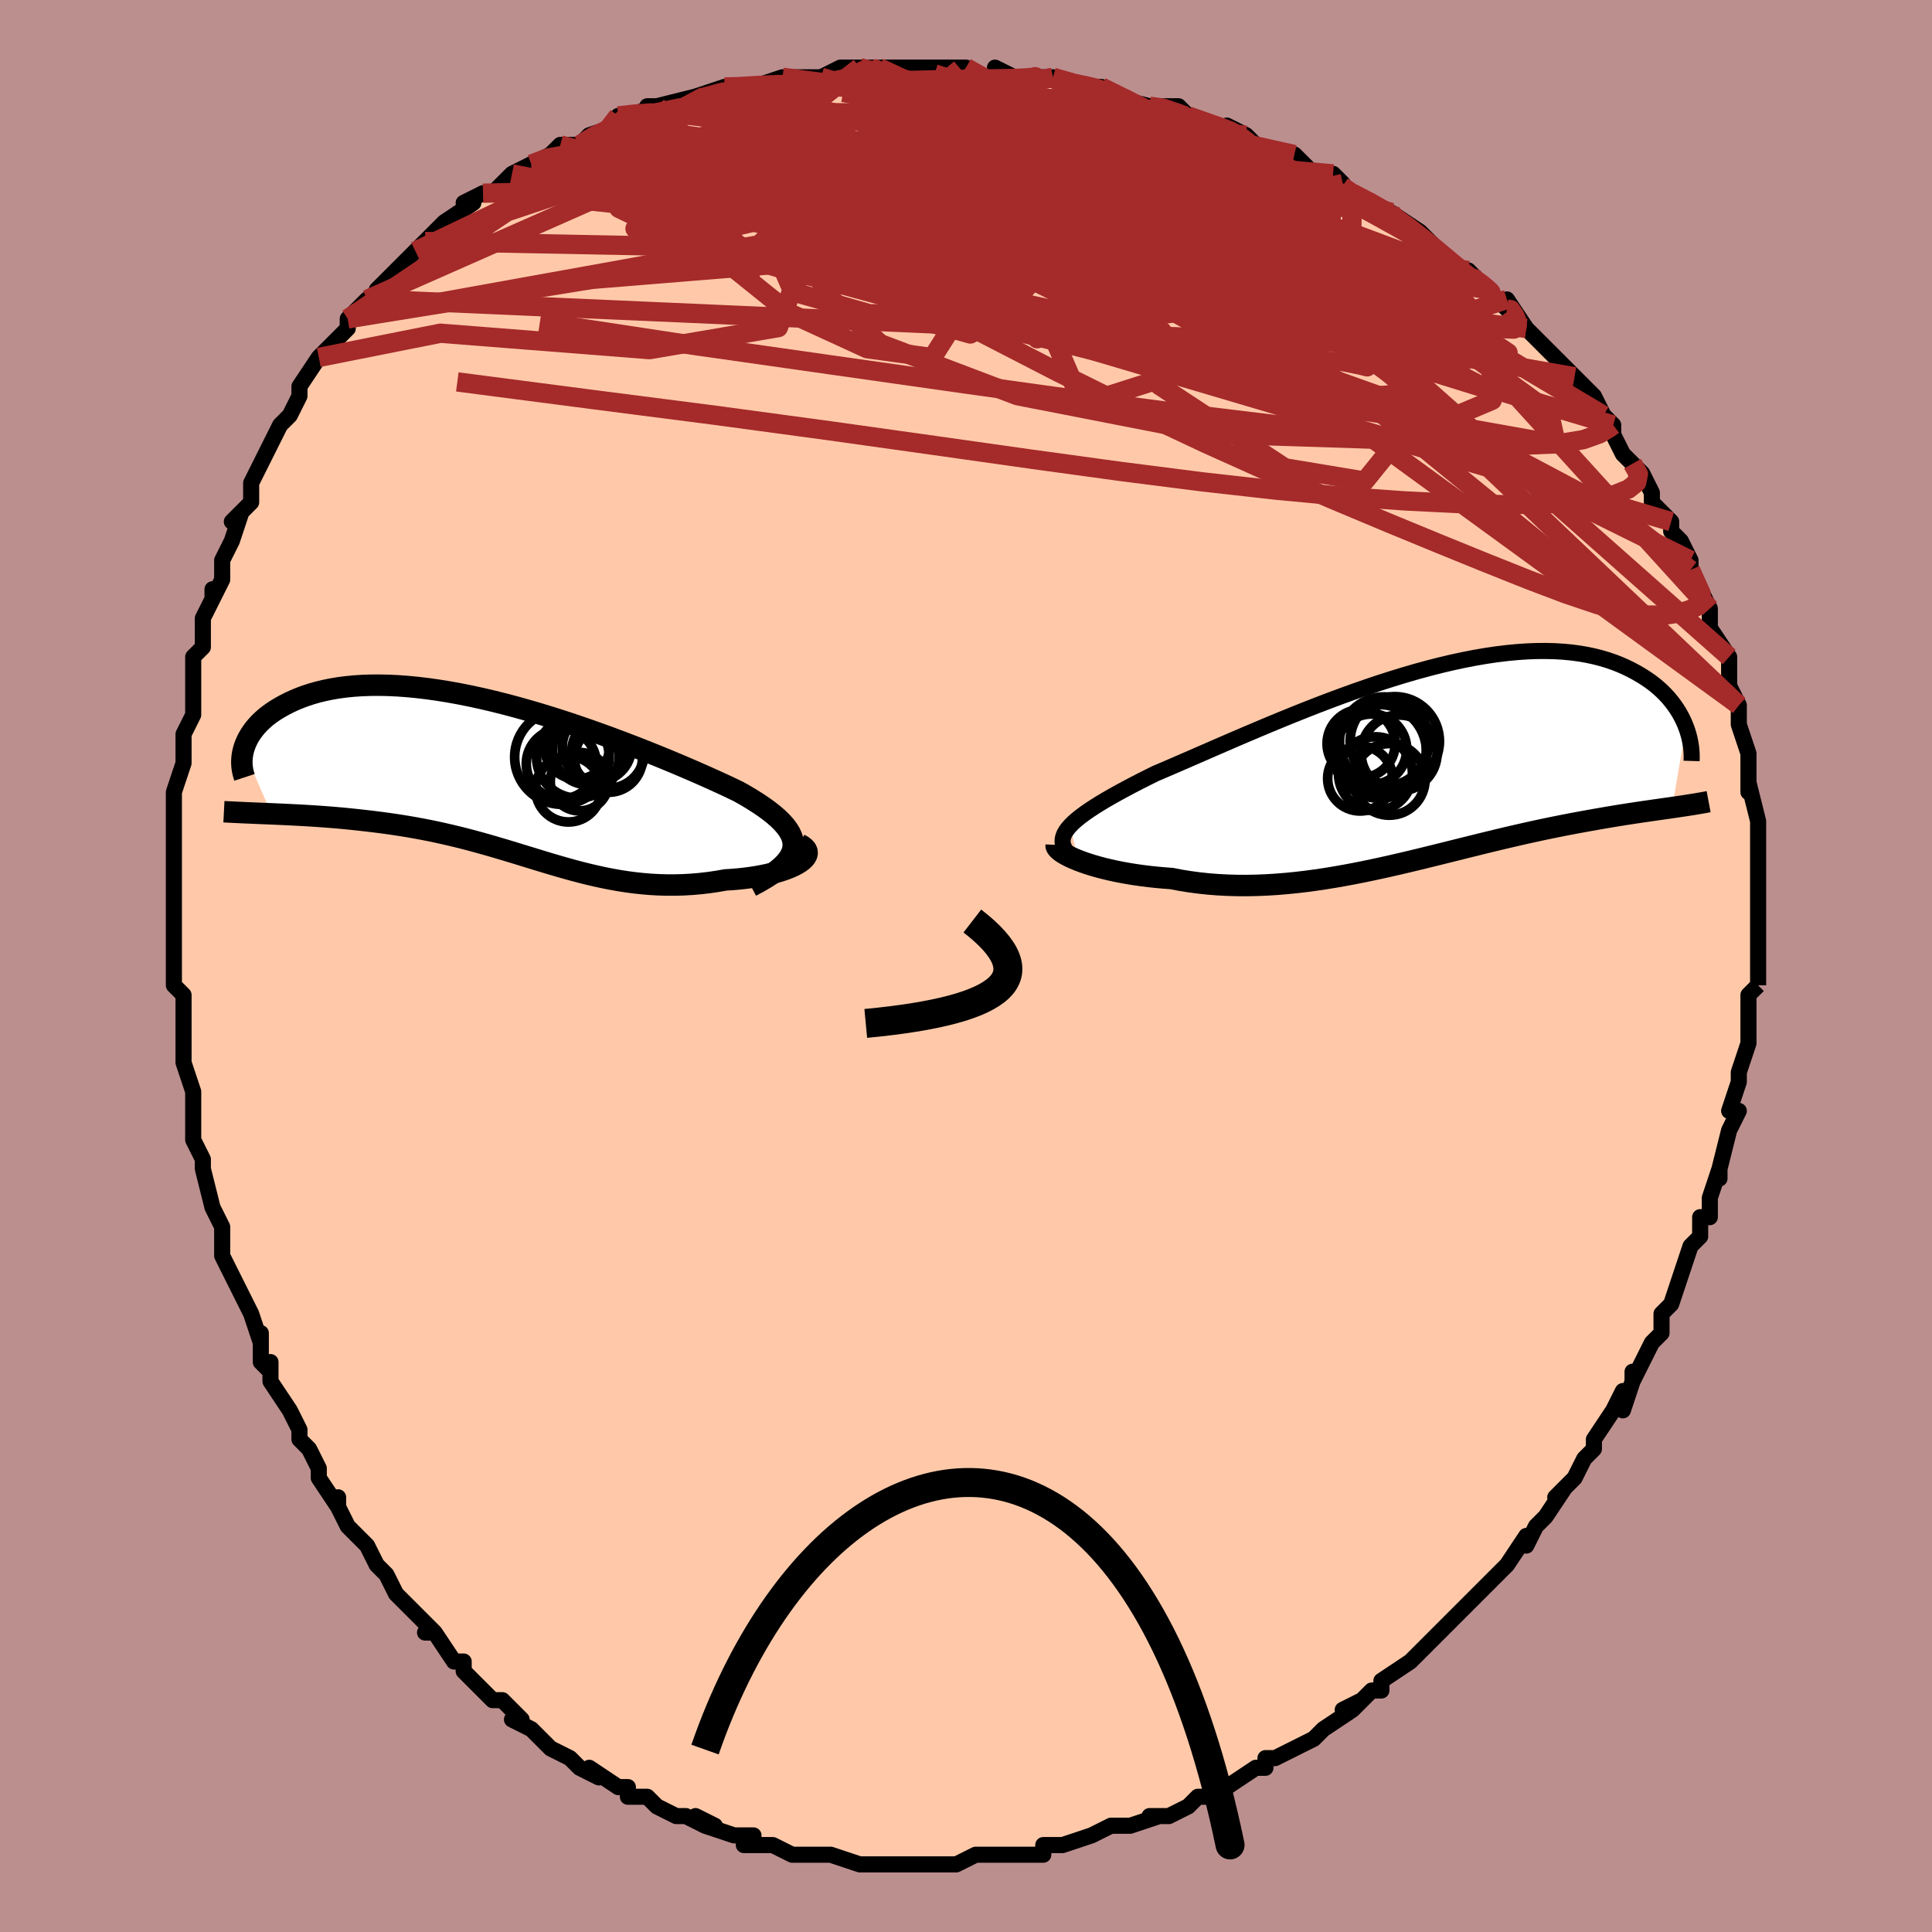 <svg viewBox="-100 -100 200 200" xmlns="http://www.w3.org/2000/svg" width="400" height="400" id="face-svg"><defs><clipPath id="leftEyeClipPath"><polyline points="30.334,7.348,30.354,6.97,30.307,6.592,30.197,6.213,30.025,5.834,29.793,5.454,29.505,5.072,29.162,4.689,28.767,4.303,28.321,3.915,27.827,3.526,27.287,3.134,26.703,2.74,26.078,2.344,25.413,1.946,24.711,1.547,23.942,1.177,23.122,0.792,22.253,0.394,21.338,-0.018,20.381,-0.441,19.384,-0.873,18.349,-1.313,17.281,-1.759,16.181,-2.209,15.055,-2.661,13.903,-3.113,12.731,-3.562,11.541,-4.008,10.336,-4.447,9.12,-4.878,7.895,-5.299,6.665,-5.708,5.432,-6.103,4.201,-6.482,2.972,-6.844,1.75,-7.188,0.537,-7.511,-0.664,-7.813,-1.852,-8.092,-3.024,-8.347,-4.177,-8.578,-5.309,-8.784,-6.42,-8.963,-7.505,-9.117,-8.566,-9.243,-9.598,-9.343,-10.603,-9.416,-11.577,-9.462,-12.52,-9.481,-13.431,-9.475,-14.31,-9.443,-15.156,-9.386,-15.968,-9.306,-16.747,-9.202,-17.491,-9.076,-18.202,-8.93,-18.879,-8.765,-19.523,-8.582,-20.134,-8.383,-20.712,-8.169,-21.26,-7.942,-21.776,-7.705,-22.264,-7.459,-22.723,-7.206,-23.155,-6.948,-23.561,-6.683,-23.941,-6.41,-24.293,-6.13,-24.62,-5.842,-24.922,-5.549,-25.198,-5.25,-25.449,-4.948,-25.676,-4.642,-25.88,-4.335,-26.06,-4.026,-26.218,-3.716,-26.353,-3.407,-26.467,-3.099,-26.56,-2.793,-23.652,3.84,-23.097,3.864,-22.533,3.889,-21.958,3.916,-21.373,3.945,-20.779,3.976,-20.176,4.01,-19.565,4.047,-18.945,4.087,-18.318,4.131,-17.684,4.179,-17.043,4.231,-16.396,4.288,-15.743,4.351,-15.086,4.419,-14.42,4.491,-13.744,4.568,-13.058,4.65,-12.365,4.737,-11.664,4.832,-10.957,4.933,-10.244,5.042,-9.525,5.159,-8.803,5.285,-8.077,5.419,-7.348,5.561,-6.616,5.713,-5.882,5.874,-5.146,6.043,-4.408,6.22,-3.67,6.406,-2.93,6.599,-2.19,6.8,-1.448,7.007,-0.706,7.221,0.038,7.439,0.782,7.662,1.528,7.888,2.275,8.117,3.024,8.347,3.775,8.577,4.528,8.807,5.285,9.034,6.044,9.257,6.808,9.475,7.575,9.687,8.348,9.891,9.125,10.086,9.909,10.27,10.698,10.442,11.493,10.6,12.296,10.743,13.106,10.87,13.922,10.978,14.747,11.067,15.579,11.136,16.418,11.183,17.265,11.207,18.119,11.207,18.979,11.183,19.844,11.134,20.714,11.059,21.588,10.958,22.464,10.831,23.34,10.678,23.986,10.638,24.621,10.585,25.243,10.52,25.851,10.442,26.443,10.353,27.018,10.251,27.572,10.138,28.105,10.014,28.613,9.879,29.094,9.734,29.546,9.579,29.966,9.416,30.351,9.245,30.698,9.067,31.003,8.882"></polyline></clipPath><clipPath id="rightEyeClipPath"><polyline points="-36.746,6.438,-36.44,6.134,-36.089,5.824,-35.693,5.506,-35.254,5.18,-34.773,4.846,-34.251,4.504,-33.689,4.153,-33.089,3.794,-32.452,3.427,-31.779,3.052,-31.072,2.668,-30.333,2.277,-29.561,1.878,-28.759,1.473,-27.929,1.061,-27.063,0.692,-26.151,0.299,-25.194,-0.115,-24.196,-0.549,-23.158,-1.001,-22.083,-1.469,-20.973,-1.951,-19.832,-2.445,-18.661,-2.947,-17.465,-3.455,-16.246,-3.967,-15.007,-4.481,-13.751,-4.993,-12.482,-5.5,-11.202,-6.002,-9.914,-6.494,-8.622,-6.974,-7.329,-7.44,-6.037,-7.891,-4.749,-8.323,-3.468,-8.734,-2.197,-9.124,-0.938,-9.49,0.307,-9.83,1.534,-10.144,2.742,-10.429,3.928,-10.685,5.092,-10.912,6.23,-11.107,7.342,-11.272,8.425,-11.405,9.479,-11.506,10.502,-11.576,11.494,-11.614,12.452,-11.621,13.378,-11.598,14.269,-11.545,15.127,-11.463,15.95,-11.353,16.738,-11.216,17.493,-11.055,18.213,-10.87,18.899,-10.663,19.553,-10.436,20.175,-10.191,20.765,-9.929,21.325,-9.654,21.855,-9.368,22.359,-9.072,22.836,-8.77,23.287,-8.459,23.712,-8.137,24.112,-7.804,24.486,-7.463,24.836,-7.113,25.162,-6.757,25.463,-6.394,25.742,-6.027,25.999,-5.657,26.233,-5.284,26.446,-4.909,26.639,-4.533,26.811,-4.158,26.964,-3.783,25.543,4.588,25.102,4.652,24.648,4.716,24.181,4.783,23.703,4.851,23.212,4.921,22.708,4.994,22.193,5.07,21.664,5.149,21.124,5.231,20.571,5.317,20.006,5.407,19.428,5.502,18.838,5.601,18.237,5.704,17.621,5.812,16.99,5.924,16.344,6.041,15.683,6.162,15.006,6.29,14.314,6.423,13.606,6.564,12.884,6.711,12.146,6.865,11.394,7.027,10.626,7.196,9.844,7.372,9.047,7.555,8.236,7.745,7.411,7.941,6.573,8.144,5.721,8.353,4.856,8.567,3.978,8.785,3.088,9.007,2.185,9.232,1.272,9.459,0.347,9.687,-0.588,9.916,-1.534,10.144,-2.489,10.369,-3.453,10.592,-4.425,10.81,-5.405,11.022,-6.392,11.227,-7.385,11.424,-8.384,11.612,-9.388,11.788,-10.396,11.952,-11.407,12.102,-12.421,12.237,-13.437,12.356,-14.452,12.456,-15.468,12.538,-16.482,12.6,-17.494,12.641,-18.502,12.66,-19.505,12.655,-20.502,12.627,-21.492,12.574,-22.474,12.497,-23.445,12.394,-24.405,12.267,-25.352,12.114,-26.284,11.936,-27.069,11.878,-27.839,11.808,-28.595,11.727,-29.335,11.635,-30.057,11.533,-30.761,11.419,-31.444,11.297,-32.105,11.165,-32.743,11.024,-33.355,10.875,-33.941,10.72,-34.499,10.558,-35.026,10.391,-35.521,10.22,-35.981,10.045"></polyline></clipPath><filter id="fuzzy"><feTurbulence id="turbulence" baseFrequency="0.05" numOctaves="3" type="noise" result="noise"></feTurbulence><feDisplacementMap in="SourceGraphic" in2="noise" scale="2"></feDisplacementMap></filter><linearGradient id="rainbowGradient" x1="0%" y1="0%" x2="100%" y2="0%"><stop offset="0%" style="stop-color: rgb(185, 55, 55);  stop-opacity: 1"></stop><stop offset="50%" style="stop-color: rgb(145, 85, 61);  stop-opacity: 1"></stop><stop offset="100%" style="stop-color: rgb(220, 20, 60);  stop-opacity: 1"></stop></linearGradient></defs><title>That&#39;s an ugly face</title><desc>CREATED BY XUAN TANG, MORE INFO AT TXSTC55.GITHUB.IO</desc><rect x="-100" y="-100" width="100%" height="100%" opacity="1" fill="rgb(188, 143, 143)"></rect><polyline id="faceContour" points="82,2,82,2,81,3,81,4,81,5,81,5,81,7,81,8,80,11,80,12,79,15,80,15,80,15,79,17,78,21,78,22,78,21,77,24,77,26,76,26,76,27,76,28,75,29,74,32,74,32,73,35,73,35,72,36,72,37,72,38,71,39,69,43,69,42,69,43,68,46,68,44,67,46,65,49,65,50,64,51,63,53,63,53,61,55,62,54,60,57,59,58,58,60,58,60,58,59,56,62,54,64,54,64,54,64,52,66,51,67,50,68,49,69,49,69,48,70,47,71,46,72,43,74,43,75,42,75,41,76,39,77,41,76,40,77,37,79,36,80,36,80,34,81,32,82,31,82,31,83,30,83,27,85,27,85,27,85,25,86,24,86,23,87,21,88,19,88,20,88,17,89,16,89,15,89,13,90,13,90,13,90,10,91,10,91,8,91,8,92,5,92,3,92,4,92,2,92,1,92,-1,93,-1,93,-1,93,-5,93,-4,93,-7,93,-6,93,-9,93,-8,93,-11,93,-11,93,-14,92,-14,92,-15,92,-18,92,-17,92,-18,92,-20,91,-23,91,-22,90,-24,90,-27,89,-26,89,-28,88,-27,89,-29,88,-30,88,-32,87,-33,86,-34,86,-35,86,-35,85,-36,85,-39,83,-38,84,-40,83,-41,82,-43,81,-45,79,-45,79,-47,78,-46,78,-46,78,-48,76,-49,76,-50,75,-52,73,-52,72,-53,72,-55,69,-56,69,-55,69,-57,67,-59,65,-59,65,-59,65,-60,63,-61,62,-61,62,-62,60,-64,58,-65,56,-65,55,-65,56,-67,53,-67,52,-67,52,-68,50,-69,49,-69,48,-70,46,-72,43,-72,41,-72,42,-73,41,-73,38,-73,39,-74,36,-75,34,-75,34,-77,30,-77,28,-77,27,-78,25,-77,27,-78,25,-79,21,-79,20,-80,18,-80,17,-80,13,-80,16,-80,13,-81,10,-81,10,-81,7,-81,6,-81,4,-81,3,-82,2,-82,0,-82,-2,-82,-2,-82,-6,-82,-6,-82,-10,-82,-9,-82,-9,-82,-11,-82,-17,-82,-17,-82,-15,-82,-18,-81,-21,-81,-23,-81,-24,-81,-24,-80,-26,-80,-28,-80,-29,-80,-32,-79,-33,-79,-36,-79,-36,-78,-38,-78,-39,-78,-38,-77,-40,-77,-42,-76,-44,-75,-47,-76,-46,-74,-48,-74,-50,-74,-50,-72,-54,-72,-54,-72,-54,-71,-56,-70,-57,-69,-59,-69,-59,-69,-60,-67,-63,-67,-63,-67,-63,-64,-66,-64,-67,-62,-69,-61,-69,-61,-70,-61,-70,-60,-71,-58,-73,-57,-74,-57,-74,-56,-75,-54,-77,-53,-77,-54,-77,-51,-79,-52,-79,-50,-80,-49,-80,-47,-82,-45,-83,-45,-83,-43,-84,-43,-84,-42,-85,-40,-85,-39,-86,-36,-87,-35,-88,-36,-88,-35,-88,-32,-89,-33,-89,-32,-89,-28,-90,-29,-89,-28,-90,-25,-91,-24,-91,-22,-91,-19,-92,-19,-92,-19,-92,-18,-92,-15,-92,-13,-93,-11,-93,-10,-93,-11,-93,-8,-93,-9,-93,-6,-93,-3,-93,-2,-93,0,-93,0,-93,1,-92,4,-92,3,-93,5,-92,9,-92,9,-92,9,-92,12,-91,13,-91,14,-91,14,-91,15,-90,19,-89,20,-89,22,-89,23,-88,23,-88,26,-87,28,-86,27,-87,29,-86,30,-85,30,-85,33,-84,34,-84,36,-82,38,-82,39,-81,38,-81,40,-80,42,-79,44,-78,44,-78,44,-78,47,-76,47,-76,49,-74,49,-74,51,-72,52,-72,52,-72,54,-70,53,-71,56,-68,56,-69,58,-66,58,-66,59,-65,60,-64,63,-61,64,-60,63,-61,65,-59,65,-59,66,-57,67,-56,67,-56,67,-55,68,-53,69,-52,70,-51,71,-49,71,-49,71,-48,73,-46,73,-45,74,-44,75,-42,75,-42,75,-41,77,-37,77,-37,77,-37,77,-35,77,-35,79,-32,79,-30,79,-29,80,-27,80,-27,80,-26,80,-25,80,-25,81,-22,81,-22,81,-18,81,-19,82,-15,82,-14,82,-14,82,-13,82,-12,82,-9,82,-9,82,-8,82,-5,82,-4,82,-2,82,0,82,2,82,2" fill="#ffc9a9" stroke="black" stroke-width="1.667" stroke-linejoin="round" filter="url(#fuzzy)"></polyline><g transform="translate(47.561 -20.991)"><polyline id="rightCountour" points="-36.746,6.438,-36.44,6.134,-36.089,5.824,-35.693,5.506,-35.254,5.18,-34.773,4.846,-34.251,4.504,-33.689,4.153,-33.089,3.794,-32.452,3.427,-31.779,3.052,-31.072,2.668,-30.333,2.277,-29.561,1.878,-28.759,1.473,-27.929,1.061,-27.063,0.692,-26.151,0.299,-25.194,-0.115,-24.196,-0.549,-23.158,-1.001,-22.083,-1.469,-20.973,-1.951,-19.832,-2.445,-18.661,-2.947,-17.465,-3.455,-16.246,-3.967,-15.007,-4.481,-13.751,-4.993,-12.482,-5.5,-11.202,-6.002,-9.914,-6.494,-8.622,-6.974,-7.329,-7.44,-6.037,-7.891,-4.749,-8.323,-3.468,-8.734,-2.197,-9.124,-0.938,-9.49,0.307,-9.83,1.534,-10.144,2.742,-10.429,3.928,-10.685,5.092,-10.912,6.23,-11.107,7.342,-11.272,8.425,-11.405,9.479,-11.506,10.502,-11.576,11.494,-11.614,12.452,-11.621,13.378,-11.598,14.269,-11.545,15.127,-11.463,15.95,-11.353,16.738,-11.216,17.493,-11.055,18.213,-10.87,18.899,-10.663,19.553,-10.436,20.175,-10.191,20.765,-9.929,21.325,-9.654,21.855,-9.368,22.359,-9.072,22.836,-8.77,23.287,-8.459,23.712,-8.137,24.112,-7.804,24.486,-7.463,24.836,-7.113,25.162,-6.757,25.463,-6.394,25.742,-6.027,25.999,-5.657,26.233,-5.284,26.446,-4.909,26.639,-4.533,26.811,-4.158,26.964,-3.783,25.543,4.588,25.102,4.652,24.648,4.716,24.181,4.783,23.703,4.851,23.212,4.921,22.708,4.994,22.193,5.07,21.664,5.149,21.124,5.231,20.571,5.317,20.006,5.407,19.428,5.502,18.838,5.601,18.237,5.704,17.621,5.812,16.99,5.924,16.344,6.041,15.683,6.162,15.006,6.29,14.314,6.423,13.606,6.564,12.884,6.711,12.146,6.865,11.394,7.027,10.626,7.196,9.844,7.372,9.047,7.555,8.236,7.745,7.411,7.941,6.573,8.144,5.721,8.353,4.856,8.567,3.978,8.785,3.088,9.007,2.185,9.232,1.272,9.459,0.347,9.687,-0.588,9.916,-1.534,10.144,-2.489,10.369,-3.453,10.592,-4.425,10.81,-5.405,11.022,-6.392,11.227,-7.385,11.424,-8.384,11.612,-9.388,11.788,-10.396,11.952,-11.407,12.102,-12.421,12.237,-13.437,12.356,-14.452,12.456,-15.468,12.538,-16.482,12.6,-17.494,12.641,-18.502,12.66,-19.505,12.655,-20.502,12.627,-21.492,12.574,-22.474,12.497,-23.445,12.394,-24.405,12.267,-25.352,12.114,-26.284,11.936,-27.069,11.878,-27.839,11.808,-28.595,11.727,-29.335,11.635,-30.057,11.533,-30.761,11.419,-31.444,11.297,-32.105,11.165,-32.743,11.024,-33.355,10.875,-33.941,10.72,-34.499,10.558,-35.026,10.391,-35.521,10.22,-35.981,10.045" fill="white" stroke="white" stroke-width="0" stroke-linejoin="round" filter="url(#fuzzy)"></polyline></g><g transform="translate(-48.233 -19.59)"><polyline id="leftCountour" points="30.334,7.348,30.354,6.97,30.307,6.592,30.197,6.213,30.025,5.834,29.793,5.454,29.505,5.072,29.162,4.689,28.767,4.303,28.321,3.915,27.827,3.526,27.287,3.134,26.703,2.74,26.078,2.344,25.413,1.946,24.711,1.547,23.942,1.177,23.122,0.792,22.253,0.394,21.338,-0.018,20.381,-0.441,19.384,-0.873,18.349,-1.313,17.281,-1.759,16.181,-2.209,15.055,-2.661,13.903,-3.113,12.731,-3.562,11.541,-4.008,10.336,-4.447,9.12,-4.878,7.895,-5.299,6.665,-5.708,5.432,-6.103,4.201,-6.482,2.972,-6.844,1.75,-7.188,0.537,-7.511,-0.664,-7.813,-1.852,-8.092,-3.024,-8.347,-4.177,-8.578,-5.309,-8.784,-6.42,-8.963,-7.505,-9.117,-8.566,-9.243,-9.598,-9.343,-10.603,-9.416,-11.577,-9.462,-12.52,-9.481,-13.431,-9.475,-14.31,-9.443,-15.156,-9.386,-15.968,-9.306,-16.747,-9.202,-17.491,-9.076,-18.202,-8.93,-18.879,-8.765,-19.523,-8.582,-20.134,-8.383,-20.712,-8.169,-21.26,-7.942,-21.776,-7.705,-22.264,-7.459,-22.723,-7.206,-23.155,-6.948,-23.561,-6.683,-23.941,-6.41,-24.293,-6.13,-24.62,-5.842,-24.922,-5.549,-25.198,-5.25,-25.449,-4.948,-25.676,-4.642,-25.88,-4.335,-26.06,-4.026,-26.218,-3.716,-26.353,-3.407,-26.467,-3.099,-26.56,-2.793,-23.652,3.84,-23.097,3.864,-22.533,3.889,-21.958,3.916,-21.373,3.945,-20.779,3.976,-20.176,4.01,-19.565,4.047,-18.945,4.087,-18.318,4.131,-17.684,4.179,-17.043,4.231,-16.396,4.288,-15.743,4.351,-15.086,4.419,-14.42,4.491,-13.744,4.568,-13.058,4.65,-12.365,4.737,-11.664,4.832,-10.957,4.933,-10.244,5.042,-9.525,5.159,-8.803,5.285,-8.077,5.419,-7.348,5.561,-6.616,5.713,-5.882,5.874,-5.146,6.043,-4.408,6.22,-3.67,6.406,-2.93,6.599,-2.19,6.8,-1.448,7.007,-0.706,7.221,0.038,7.439,0.782,7.662,1.528,7.888,2.275,8.117,3.024,8.347,3.775,8.577,4.528,8.807,5.285,9.034,6.044,9.257,6.808,9.475,7.575,9.687,8.348,9.891,9.125,10.086,9.909,10.27,10.698,10.442,11.493,10.6,12.296,10.743,13.106,10.87,13.922,10.978,14.747,11.067,15.579,11.136,16.418,11.183,17.265,11.207,18.119,11.207,18.979,11.183,19.844,11.134,20.714,11.059,21.588,10.958,22.464,10.831,23.34,10.678,23.986,10.638,24.621,10.585,25.243,10.52,25.851,10.442,26.443,10.353,27.018,10.251,27.572,10.138,28.105,10.014,28.613,9.879,29.094,9.734,29.546,9.579,29.966,9.416,30.351,9.245,30.698,9.067,31.003,8.882" fill="white" stroke="white" stroke-width="0" stroke-linejoin="round" filter="url(#fuzzy)"></polyline></g><g transform="translate(47.561 -20.991)"><polyline id="rightUpper" points="-37.069,9.255,-37.274,8.974,-37.425,8.697,-37.521,8.422,-37.563,8.147,-37.553,7.871,-37.491,7.593,-37.379,7.311,-37.216,7.026,-37.005,6.735,-36.746,6.438,-36.44,6.134,-36.089,5.824,-35.693,5.506,-35.254,5.18,-34.773,4.846,-34.251,4.504,-33.689,4.153,-33.089,3.794,-32.452,3.427,-31.779,3.052,-31.072,2.668,-30.333,2.277,-29.561,1.878,-28.759,1.473,-27.929,1.061,-27.063,0.692,-26.151,0.299,-25.194,-0.115,-24.196,-0.549,-23.158,-1.001,-22.083,-1.469,-20.973,-1.951,-19.832,-2.445,-18.661,-2.947,-17.465,-3.455,-16.246,-3.967,-15.007,-4.481,-13.751,-4.993,-12.482,-5.5,-11.202,-6.002,-9.914,-6.494,-8.622,-6.974,-7.329,-7.44,-6.037,-7.891,-4.749,-8.323,-3.468,-8.734,-2.197,-9.124,-0.938,-9.49,0.307,-9.83,1.534,-10.144,2.742,-10.429,3.928,-10.685,5.092,-10.912,6.23,-11.107,7.342,-11.272,8.425,-11.405,9.479,-11.506,10.502,-11.576,11.494,-11.614,12.452,-11.621,13.378,-11.598,14.269,-11.545,15.127,-11.463,15.95,-11.353,16.738,-11.216,17.493,-11.055,18.213,-10.87,18.899,-10.663,19.553,-10.436,20.175,-10.191,20.765,-9.929,21.325,-9.654,21.855,-9.368,22.359,-9.072,22.836,-8.77,23.287,-8.459,23.712,-8.137,24.112,-7.804,24.486,-7.463,24.836,-7.113,25.162,-6.757,25.463,-6.394,25.742,-6.027,25.999,-5.657,26.233,-5.284,26.446,-4.909,26.639,-4.533,26.811,-4.158,26.964,-3.783,27.098,-3.41,27.214,-3.04,27.312,-2.673,27.393,-2.31,27.458,-1.952,27.507,-1.597,27.54,-1.248,27.559,-0.905,27.563,-0.567,27.553,-0.234" fill="none" stroke="black" stroke-width="1.667" stroke-linejoin="round" filter="url(#fuzzy)"></polyline><polyline id="rightLower" points="-38.224,8.45,-38.229,8.571,-38.176,8.706,-38.068,8.853,-37.908,9.009,-37.698,9.173,-37.44,9.343,-37.137,9.516,-36.792,9.692,-36.406,9.869,-35.981,10.045,-35.521,10.22,-35.026,10.391,-34.499,10.558,-33.941,10.72,-33.355,10.875,-32.743,11.024,-32.105,11.165,-31.444,11.297,-30.761,11.419,-30.057,11.533,-29.335,11.635,-28.595,11.727,-27.839,11.808,-27.069,11.878,-26.284,11.936,-25.352,12.114,-24.405,12.267,-23.445,12.394,-22.474,12.497,-21.492,12.574,-20.502,12.627,-19.505,12.655,-18.502,12.66,-17.494,12.641,-16.482,12.6,-15.468,12.538,-14.452,12.456,-13.437,12.356,-12.421,12.237,-11.407,12.102,-10.396,11.952,-9.388,11.788,-8.384,11.612,-7.385,11.424,-6.392,11.227,-5.405,11.022,-4.425,10.81,-3.453,10.592,-2.489,10.369,-1.534,10.144,-0.588,9.916,0.347,9.687,1.272,9.459,2.185,9.232,3.088,9.007,3.978,8.785,4.856,8.567,5.721,8.353,6.573,8.144,7.411,7.941,8.236,7.745,9.047,7.555,9.844,7.372,10.626,7.196,11.394,7.027,12.146,6.865,12.884,6.711,13.606,6.564,14.314,6.423,15.006,6.29,15.683,6.162,16.344,6.041,16.99,5.924,17.621,5.812,18.237,5.704,18.838,5.601,19.428,5.502,20.006,5.407,20.571,5.317,21.124,5.231,21.664,5.149,22.193,5.07,22.708,4.994,23.212,4.921,23.703,4.851,24.181,4.783,24.648,4.716,25.102,4.652,25.543,4.588,25.973,4.526,26.391,4.464,26.796,4.404,27.19,4.343,27.572,4.283,27.943,4.223,28.303,4.162,28.651,4.102,28.989,4.041,29.316,3.98" fill="none" stroke="black" stroke-width="2.222" stroke-linejoin="round" filter="url(#fuzzy)"></polyline><!--[--><circle r="3.935" cx="-2.725" cy="-1.055" stroke="black" fill="none" stroke-width="1" filter="url(#fuzzy)" clip-path="url(#rightEyeClipPath)"></circle><circle r="4.787" cx="-4.68" cy="-1.529" stroke="black" fill="none" stroke-width="1" filter="url(#fuzzy)" clip-path="url(#rightEyeClipPath)"></circle><circle r="4.63" cx="-4.265" cy="-2.238" stroke="black" fill="none" stroke-width="1" filter="url(#fuzzy)" clip-path="url(#rightEyeClipPath)"></circle><circle r="3.36" cx="-6.764" cy="1.587" stroke="black" fill="none" stroke-width="1" filter="url(#fuzzy)" clip-path="url(#rightEyeClipPath)"></circle><circle r="3.709" cx="-3.742" cy="1.674" stroke="black" fill="none" stroke-width="1" filter="url(#fuzzy)" clip-path="url(#rightEyeClipPath)"></circle><circle r="3.653" cx="-5.589" cy="-1.443" stroke="black" fill="none" stroke-width="1" filter="url(#fuzzy)" clip-path="url(#rightEyeClipPath)"></circle><circle r="4.848" cx="-4.749" cy="-1.223" stroke="black" fill="none" stroke-width="1" filter="url(#fuzzy)" clip-path="url(#rightEyeClipPath)"></circle><circle r="3.527" cx="-6.658" cy="-2.032" stroke="black" fill="none" stroke-width="1" filter="url(#fuzzy)" clip-path="url(#rightEyeClipPath)"></circle><circle r="3.829" cx="-5.17" cy="1.092" stroke="black" fill="none" stroke-width="1" filter="url(#fuzzy)" clip-path="url(#rightEyeClipPath)"></circle><circle r="4.624" cx="-3.174" cy="-2.271" stroke="black" fill="none" stroke-width="1" filter="url(#fuzzy)" clip-path="url(#rightEyeClipPath)"></circle><!--]--></g><g transform="translate(-48.233 -19.59)"><polyline id="leftUpper" points="25.975,11.333,26.787,10.901,27.51,10.48,28.145,10.069,28.694,9.665,29.16,9.269,29.546,8.878,29.854,8.491,30.087,8.108,30.246,7.727,30.334,7.348,30.354,6.97,30.307,6.592,30.197,6.213,30.025,5.834,29.793,5.454,29.505,5.072,29.162,4.689,28.767,4.303,28.321,3.915,27.827,3.526,27.287,3.134,26.703,2.74,26.078,2.344,25.413,1.946,24.711,1.547,23.942,1.177,23.122,0.792,22.253,0.394,21.338,-0.018,20.381,-0.441,19.384,-0.873,18.349,-1.313,17.281,-1.759,16.181,-2.209,15.055,-2.661,13.903,-3.113,12.731,-3.562,11.541,-4.008,10.336,-4.447,9.12,-4.878,7.895,-5.299,6.665,-5.708,5.432,-6.103,4.201,-6.482,2.972,-6.844,1.75,-7.188,0.537,-7.511,-0.664,-7.813,-1.852,-8.092,-3.024,-8.347,-4.177,-8.578,-5.309,-8.784,-6.42,-8.963,-7.505,-9.117,-8.566,-9.243,-9.598,-9.343,-10.603,-9.416,-11.577,-9.462,-12.52,-9.481,-13.431,-9.475,-14.31,-9.443,-15.156,-9.386,-15.968,-9.306,-16.747,-9.202,-17.491,-9.076,-18.202,-8.93,-18.879,-8.765,-19.523,-8.582,-20.134,-8.383,-20.712,-8.169,-21.26,-7.942,-21.776,-7.705,-22.264,-7.459,-22.723,-7.206,-23.155,-6.948,-23.561,-6.683,-23.941,-6.41,-24.293,-6.13,-24.62,-5.842,-24.922,-5.549,-25.198,-5.25,-25.449,-4.948,-25.676,-4.642,-25.88,-4.335,-26.06,-4.026,-26.218,-3.716,-26.353,-3.407,-26.467,-3.099,-26.56,-2.793,-26.632,-2.489,-26.685,-2.188,-26.718,-1.89,-26.732,-1.597,-26.728,-1.308,-26.706,-1.024,-26.668,-0.745,-26.612,-0.471,-26.541,-0.203,-26.454,0.061" fill="none" stroke="black" stroke-width="2.222" stroke-linejoin="round" filter="url(#fuzzy)"></polyline><polyline id="leftLower" points="30.966,6.977,31.286,7.15,31.523,7.331,31.683,7.519,31.77,7.712,31.788,7.908,31.743,8.105,31.638,8.303,31.477,8.499,31.264,8.693,31.003,8.882,30.698,9.067,30.351,9.245,29.966,9.416,29.546,9.579,29.094,9.734,28.613,9.879,28.105,10.014,27.572,10.138,27.018,10.251,26.443,10.353,25.851,10.442,25.243,10.52,24.621,10.585,23.986,10.638,23.34,10.678,22.464,10.831,21.588,10.958,20.714,11.059,19.844,11.134,18.979,11.183,18.119,11.207,17.265,11.207,16.418,11.183,15.579,11.136,14.747,11.067,13.922,10.978,13.106,10.87,12.296,10.743,11.493,10.6,10.698,10.442,9.909,10.27,9.125,10.086,8.348,9.891,7.575,9.687,6.808,9.475,6.044,9.257,5.285,9.034,4.528,8.807,3.775,8.577,3.024,8.347,2.275,8.117,1.528,7.888,0.782,7.662,0.038,7.439,-0.706,7.221,-1.448,7.007,-2.19,6.8,-2.93,6.599,-3.67,6.406,-4.408,6.22,-5.146,6.043,-5.882,5.874,-6.616,5.713,-7.348,5.561,-8.077,5.419,-8.803,5.285,-9.525,5.159,-10.244,5.042,-10.957,4.933,-11.664,4.832,-12.365,4.737,-13.058,4.65,-13.744,4.568,-14.42,4.491,-15.086,4.419,-15.743,4.351,-16.396,4.288,-17.043,4.231,-17.684,4.179,-18.318,4.131,-18.945,4.087,-19.565,4.047,-20.176,4.01,-20.779,3.976,-21.373,3.945,-21.958,3.916,-22.533,3.889,-23.097,3.864,-23.652,3.84,-24.196,3.817,-24.729,3.795,-25.25,3.774,-25.761,3.752,-26.26,3.731,-26.748,3.709,-27.225,3.687,-27.69,3.664,-28.144,3.641,-28.587,3.618" fill="none" stroke="black" stroke-width="2.222" stroke-linejoin="round" filter="url(#fuzzy)"></polyline><!--[--><circle r="3.629" cx="6.343" cy="-1.334" stroke="black" fill="none" stroke-width="1" filter="url(#fuzzy)" clip-path="url(#leftEyeClipPath)"></circle><circle r="3.515" cx="11.22" cy="-1.906" stroke="black" fill="none" stroke-width="1" filter="url(#fuzzy)" clip-path="url(#leftEyeClipPath)"></circle><circle r="3.765" cx="11.18" cy="-2.568" stroke="black" fill="none" stroke-width="1" filter="url(#fuzzy)" clip-path="url(#leftEyeClipPath)"></circle><circle r="4.27" cx="8.044" cy="-2.05" stroke="black" fill="none" stroke-width="1" filter="url(#fuzzy)" clip-path="url(#leftEyeClipPath)"></circle><circle r="4.891" cx="6.402" cy="-2.037" stroke="black" fill="none" stroke-width="1" filter="url(#fuzzy)" clip-path="url(#leftEyeClipPath)"></circle><circle r="3.383" cx="7.965" cy="-3.142" stroke="black" fill="none" stroke-width="1" filter="url(#fuzzy)" clip-path="url(#leftEyeClipPath)"></circle><circle r="3.671" cx="9.113" cy="-2.844" stroke="black" fill="none" stroke-width="1" filter="url(#fuzzy)" clip-path="url(#leftEyeClipPath)"></circle><circle r="3.585" cx="10.028" cy="-3.102" stroke="black" fill="none" stroke-width="1" filter="url(#fuzzy)" clip-path="url(#leftEyeClipPath)"></circle><circle r="3.026" cx="8.223" cy="0.507" stroke="black" fill="none" stroke-width="1" filter="url(#fuzzy)" clip-path="url(#leftEyeClipPath)"></circle><circle r="3.401" cx="7.078" cy="1.282" stroke="black" fill="none" stroke-width="1" filter="url(#fuzzy)" clip-path="url(#leftEyeClipPath)"></circle><!--]--></g><g id="hairs"><!--[--><polyline points="40,-80,41.81,-79.064,43.265,-78.237,44.538,-77.411,45.85,-76.46,47.248,-75.37,48.664,-74.212,50.01,-73.082,51.227,-72.065,52.278,-71.214,53.137,-70.555,53.779,-70.095,54.181,-69.829,54.334,-69.75,54.243,-69.859,53.906,-70.162,53.296,-70.662,52.364,-71.318" fill="none" stroke="rgb(165, 42, 42)" stroke-width="2" stroke-linejoin="round" filter="url(#fuzzy)"></polyline><polyline points="39,-81,38.95,-80.703,39.779,-80.129,40.617,-79.582,41.1,-79.176,41.165,-78.899,40.851,-78.707,40.175,-78.578,39.106,-78.527,37.58,-78.594,35.543,-78.824,32.961,-79.255,29.834,-79.905,26.173,-80.769,21.978,-81.829,17.209,-83.059,11.76,-84.437,5.459,-85.954,-1.854,-87.635,-10.172,-89.594" fill="none" stroke="rgb(165, 42, 42)" stroke-width="2" stroke-linejoin="round" filter="url(#fuzzy)"></polyline><polyline points="-35,-88,-34.979,-88.033,-33.629,-88.173,-31.646,-88.323,-29.259,-88.414,-26.51,-88.437,-23.437,-88.416,-20.083,-88.383,-16.48,-88.353,-12.66,-88.322,-8.682,-88.273,-4.645,-88.194,-0.664,-88.083,3.173,-87.946,6.844,-87.794,10.396,-87.639,13.902,-87.492,17.382,-87.365,20.784,-87.235,24.116,-86.955" fill="none" stroke="rgb(165, 42, 42)" stroke-width="2" stroke-linejoin="round" filter="url(#fuzzy)"></polyline><polyline points="56,-68,56.386,-67.949,56.842,-67.262,57.067,-66.652,57.046,-66.196,56.708,-65.931,55.909,-65.958,54.526,-66.378,52.506,-67.222,49.85,-68.46,46.563,-70.057,42.623,-72.01,37.986,-74.35,32.588,-77.103,26.346,-80.278,19.21,-83.882,11.43,-87.902" fill="none" stroke="rgb(165, 42, 42)" stroke-width="2" stroke-linejoin="round" filter="url(#fuzzy)"></polyline><polyline points="23,-88,25.3,-87.189,26.605,-86.733,27.414,-86.412,28.037,-86.081,28.589,-85.72,29.087,-85.35,29.484,-84.996,29.691,-84.679,29.606,-84.424,29.139,-84.252,28.238,-84.176,26.896,-84.201,25.136,-84.329,22.979,-84.566,20.429,-84.92,17.457,-85.392,14.004,-85.968,9.984,-86.627,5.29,-87.356,-0.15,-88.179,-6.262,-89.172,-12.72,-90.43" fill="none" stroke="rgb(165, 42, 42)" stroke-width="2" stroke-linejoin="round" filter="url(#fuzzy)"></polyline><polyline points="75,-41,76.1,-38.568,76.142,-37.654,75.638,-37.202,74.81,-36.845,73.699,-36.522,72.258,-36.311,70.422,-36.333,68.135,-36.685,65.359,-37.418,62.073,-38.526,58.268,-39.968,53.945,-41.691,49.116,-43.655,43.789,-45.849,37.963,-48.291,31.632,-51.026,24.787,-54.104,17.424,-57.572,9.545,-61.462,1.161,-65.781,-7.701,-70.497,-17.066,-75.517,-27.223,-80.7" fill="none" stroke="rgb(165, 42, 42)" stroke-width="2" stroke-linejoin="round" filter="url(#fuzzy)"></polyline><polyline points="19,-89,20.352,-88.814,22.104,-88.224,24.067,-87.326,26.265,-86.228,28.644,-85.027,31.083,-83.792,33.488,-82.549,35.836,-81.299,38.15,-80.038,40.446,-78.781,42.688,-77.554,44.767,-76.399,46.513,-75.4,47.821,-74.676" fill="none" stroke="rgb(165, 42, 42)" stroke-width="2" stroke-linejoin="round" filter="url(#fuzzy)"></polyline><polyline points="-36,-88,-34.487,-88.173,-32.682,-88.309,-30.66,-88.249,-28.281,-88.017,-25.529,-87.659,-22.428,-87.214,-18.993,-86.697,-15.25,-86.104,-11.253,-85.42,-7.069,-84.63,-2.755,-83.726,1.661,-82.71,6.187,-81.595,10.837,-80.398,15.608,-79.137,20.455,-77.825,25.295,-76.475,30.033,-75.118,34.606,-73.799,39.023,-72.555,43.376,-71.37,47.786,-70.198,52.204,-69.156" fill="none" stroke="rgb(165, 42, 42)" stroke-width="2" stroke-linejoin="round" filter="url(#fuzzy)"></polyline><polyline points="9,-92,11.173,-91.377,12.482,-91.103,13.411,-90.884,14.271,-90.602,15.164,-90.27,16.007,-89.948,16.635,-89.685,16.903,-89.494,16.721,-89.368,16.041,-89.304,14.832,-89.31,13.078,-89.401,10.787,-89.589,8.003,-89.873,4.772,-90.246,1.075,-90.706,-3.246,-91.241,-8.511,-91.765" fill="none" stroke="rgb(165, 42, 42)" stroke-width="2" stroke-linejoin="round" filter="url(#fuzzy)"></polyline><polyline points="67,-56,66.632,-55.722,65.623,-55.106,63.901,-54.487,61.302,-54.061,57.68,-53.912,52.948,-54.058,47.073,-54.484,40.051,-55.159,31.869,-56.063,22.49,-57.2,11.864,-58.593,-0.075,-60.251,-13.398,-62.145,-28.125,-64.241,-44.108,-66.669" fill="none" stroke="rgb(165, 42, 42)" stroke-width="2" stroke-linejoin="round" filter="url(#fuzzy)"></polyline><polyline points="-40,-85,-38.457,-85.946,-36.682,-86.784,-35.08,-87.441,-33.498,-87.954,-31.779,-88.387,-29.877,-88.782,-27.818,-89.156,-25.654,-89.519,-23.437,-89.88,-21.21,-90.25,-19,-90.633,-16.833,-91.025,-14.761,-91.415,-12.87,-91.784,-11.281,-92.113,-10.114,-92.383,-9.443,-92.585,-9.236,-92.729,-9.346,-92.841,-9.683,-92.942" fill="none" stroke="rgb(165, 42, 42)" stroke-width="2" stroke-linejoin="round" filter="url(#fuzzy)"></polyline><polyline points="-45,-83,-43.365,-83.627,-41.527,-83.953,-39.037,-84.181,-35.885,-84.368,-32.216,-84.507,-28.191,-84.555,-23.907,-84.472,-19.378,-84.24,-14.569,-83.867,-9.441,-83.37,-3.986,-82.767,1.767,-82.078,7.755,-81.332,13.907,-80.574,20.162,-79.854,26.479,-79.202,32.786,-78.608,38.858,-78.086" fill="none" stroke="rgb(165, 42, 42)" stroke-width="2" stroke-linejoin="round" filter="url(#fuzzy)"></polyline><polyline points="69,-52,69.605,-50.934,69.427,-50.048,68.58,-49.373,67.176,-48.809,65.217,-48.338,62.649,-47.993,59.411,-47.799,55.463,-47.763,50.781,-47.879,45.353,-48.151,39.163,-48.599,32.2,-49.25,24.465,-50.12,15.977,-51.203,6.746,-52.469,-3.256,-53.883,-14.117,-55.407,-25.945,-57.007,-38.806,-58.662,-52.66,-60.464" fill="none" stroke="rgb(165, 42, 42)" stroke-width="2" stroke-linejoin="round" filter="url(#fuzzy)"></polyline><polyline points="-29,-89,-27.409,-89.861,-25.278,-90.435,-22.985,-90.798,-20.664,-91.053,-18.395,-91.236,-16.172,-91.36,-13.923,-91.444,-11.593,-91.511,-9.196,-91.578,-6.816,-91.646,-4.563,-91.706,-2.517,-91.751,-0.691,-91.782,0.96,-91.808,2.501,-91.834,3.952,-91.861,5.253,-91.892,6.282,-91.937,6.941,-92,7.197,-92.053,6.888,-92.043" fill="none" stroke="rgb(165, 42, 42)" stroke-width="2" stroke-linejoin="round" filter="url(#fuzzy)"></polyline><polyline points="-25,-91,-23.537,-91.032,-21.532,-91.156,-19.487,-91.251,-17.449,-91.24,-15.259,-91.136,-12.804,-90.978,-10.104,-90.793,-7.264,-90.581,-4.396,-90.327,-1.557,-90.019,1.252,-89.658,4.066,-89.253,6.912,-88.824,9.786,-88.387,12.643,-87.955,15.41,-87.536,18.006,-87.136,20.351,-86.772,22.389,-86.468,24.097,-86.244,25.504,-86.09,26.715,-85.965,27.906,-85.864" fill="none" stroke="rgb(165, 42, 42)" stroke-width="2" stroke-linejoin="round" filter="url(#fuzzy)"></polyline><polyline points="19,-89,12,-82.434,16.671,-78.676,11.94,-80.197,2.586,-82.531,-4.956,-83.751,-8.156,-83.905,-7.959,-83.623,-6.333,-83.363,-4.532,-83.124,-2.919,-82.489,-1.532,-80.996,-0.365,-78.635,0.826,-76.096,2.739,-74.448,6.323,-74.363,12.067,-75.492,19.155,-76.715,25.522,-77.298,30.462,-77.458,38.929,-76.26,53,-71" fill="none" stroke="rgb(165, 42, 42)" stroke-width="2" stroke-linejoin="round" filter="url(#fuzzy)"></polyline><polyline points="-64,-67,-8.908,-76.922,7.92,-74.235,10.904,-68.694,9.113,-65.577,7.375,-64.932,8.247,-65.195,12.366,-65.362,18.773,-65.247,25.83,-64.983,32.144,-64.696,36.877,-64.542,39.579,-64.788,40.069,-65.718,38.65,-67.412,36.355,-69.6,34.69,-71.746,34.734,-73.322,36.139,-74.092,36.857,-74.22,33.79,-74.274,23.587,-75.291,3.725,-78.551,-21.99,-83.859,-28,-90" fill="none" stroke="rgb(165, 42, 42)" stroke-width="2" stroke-linejoin="round" filter="url(#fuzzy)"></polyline><polyline points="14,-91,33.933,-70.375,26.428,-69.809,18.343,-71.033,15.338,-72.163,15.844,-73.047,15.335,-73.597,10.955,-73.964,3.809,-74.418,-2.233,-75.163,-3.588,-76.213,0.774,-77.26,9.256,-77.674,19.118,-76.887,27.782,-75.086,33.051,-73.634,33.052,-74.633,27.724,-79.24,23.774,-84.271,42,-79" fill="none" stroke="rgb(165, 42, 42)" stroke-width="2" stroke-linejoin="round" filter="url(#fuzzy)"></polyline><polyline points="14,-91,35.237,-80.462,34.162,-79.982,25.593,-80.274,16.598,-79.495,9.705,-78.264,3.87,-77.478,-2.351,-77.597,-8.356,-78.431,-11.733,-79.22,-10.173,-79.019,-3.101,-77.279,7.954,-74.277,20.082,-71.061,30.214,-68.831,36.315,-68.092,38.322,-68.104,38.674,-66.99,41.968,-62.702,52.304,-54.965,66.87,-47.251,75,-41" fill="none" stroke="rgb(165, 42, 42)" stroke-width="2" stroke-linejoin="round" filter="url(#fuzzy)"></polyline><polyline points="-10,-93,34.584,-70.432,46.459,-59.32,41.711,-58.959,36.718,-61.365,36.604,-62.606,38.998,-62.572,40.887,-62.19,41.524,-62.025,41.515,-62.298,40.958,-63.238,38.829,-65.112,33.93,-67.989,26.303,-71.55,17.73,-75.138,10.7,-78.02,6.611,-79.664,4.91,-79.798,4.309,-78.266,4.598,-75.166,5.631,-72.135,6.764,-73.909,39,-81" fill="none" stroke="rgb(165, 42, 42)" stroke-width="2" stroke-linejoin="round" filter="url(#fuzzy)"></polyline><polyline points="-11,-93,-15.805,-89.244,-14.63,-83.36,1.521,-77.376,21.106,-72.814,34.326,-70.33,37.926,-69.356,32.597,-69.349,20.9,-70.471,7.384,-72.941,-1.769,-76.251,-2.033,-79.51,4.931,-82.52,11.677,-85.775,15.81,-88.05,34,-84" fill="none" stroke="rgb(165, 42, 42)" stroke-width="2" stroke-linejoin="round" filter="url(#fuzzy)"></polyline><polyline points="-64,-67,-47.526,-78.068,-31.788,-83.325,-18.864,-83.773,-7.581,-79.311,2.574,-71.881,9.216,-64.702,11.207,-60.101,11.568,-58.477,14.855,-59.085,22.103,-61.395,29.172,-65.402,30.783,-70.62,26.814,-75.13,25.142,-76.292,37,-73.089,54,-70" fill="none" stroke="rgb(165, 42, 42)" stroke-width="2" stroke-linejoin="round" filter="url(#fuzzy)"></polyline><polyline points="40,-80,39.925,-75.551,16.703,-77.736,-9.608,-78.585,-27.681,-77.625,-34.262,-76.333,-31.356,-75.866,-23.643,-76.621,-15.949,-78.398,-11.393,-80.648,-10.809,-82.728,-13.264,-84.127,-16.996,-84.571,-20.172,-83.975,-21.277,-82.29,-19.323,-79.442,-14.089,-75.487,-6.355,-70.956,2.122,-67.066,9.17,-65.352,13.395,-66.545,16.007,-69.177,22.862,-69.305,42.033,-64.503,56,-69" fill="none" stroke="rgb(165, 42, 42)" stroke-width="2" stroke-linejoin="round" filter="url(#fuzzy)"></polyline><polyline points="75,-42,47.818,-55.462,31.614,-61.442,27.783,-63.698,24.372,-66.543,19.61,-70.246,16.268,-73.517,15.954,-75.68,17.858,-77.05,20.073,-78.262,21.211,-79.547,21.062,-80.548,20.224,-80.641,19.28,-79.451,18.098,-77.214,15.671,-74.784,10.756,-73.283,3.159,-73.526,-5.173,-75.517,-10.42,-78.378,-9.574,-80.671,-8.94,-80.858,-50,-80" fill="none" stroke="rgb(165, 42, 42)" stroke-width="2" stroke-linejoin="round" filter="url(#fuzzy)"></polyline><polyline points="-36,-87,-6.455,-78.657,0.014,-71.293,-6.241,-72.981,-8.732,-78.065,-4.489,-82.165,2.009,-84.091,6.067,-84.573,6.311,-84.715,4.723,-85.019,4.503,-85.21,7.507,-84.676,13.017,-83.046,18.736,-80.424,23.387,-77.097,28.574,-73.151,36.94,-68.77,45.735,-65.823,40.82,-70.183,0,-93" fill="none" stroke="rgb(165, 42, 42)" stroke-width="2" stroke-linejoin="round" filter="url(#fuzzy)"></polyline><polyline points="9,-92,44.824,-63.85,51.541,-62.595,48.712,-66.093,39.775,-71.484,28.028,-77.597,16.948,-82.807,8.417,-86.098,2.787,-87.447,-0.147,-87.404,-0.669,-86.547,0.731,-85.14,3.21,-83.028,5.488,-79.854,5.313,-75.721,-1.127,-72.041,-16.679,-71.449,-32.353,-76.196,-11,-93" fill="none" stroke="rgb(165, 42, 42)" stroke-width="2" stroke-linejoin="round" filter="url(#fuzzy)"></polyline><polyline points="79,-32,39.84,-66.666,17.752,-75.751,8.389,-72.874,4.282,-67.768,0.449,-65.425,-4.499,-66.807,-9.599,-70.474,-13.114,-74.296,-13.779,-76.741,-11.449,-77.424,-7.078,-76.949,-2.135,-76.319,2.224,-76.29,5.709,-76.999,8.759,-78.06,11.887,-79.036,15.234,-79.843,19.069,-80.562,24.84,-80.465,35.027,-76.942,51.394,-65.176,77,-37" fill="none" stroke="rgb(165, 42, 42)" stroke-width="2" stroke-linejoin="round" filter="url(#fuzzy)"></polyline><polyline points="-36,-87,9.846,-80.472,14.085,-81.59,6.583,-81.845,-1.571,-80.923,-6.857,-79.925,-10.314,-79.454,-13.52,-79.39,-16.304,-79.281,-17.086,-78.717,-14.602,-77.503,-9.474,-75.715,-4.446,-73.705,-2.741,-71.986,-5.258,-70.957,-8.874,-70.679,-8.334,-71.008,-1.255,-72.069,8.901,-74.501,16.143,-79.474,0,-93" fill="none" stroke="rgb(165, 42, 42)" stroke-width="2" stroke-linejoin="round" filter="url(#fuzzy)"></polyline><polyline points="-56,-75,1.979,-73.861,35.846,-65.899,50.819,-61.354,53.929,-59.739,48.573,-61.402,37.858,-66.343,25.654,-72.961,15.148,-78.849,7.918,-82.214,4.656,-82.568,6.09,-80.501,12.19,-77.093,19.951,-73.498,22.412,-70.907,11.544,-71,-13.847,-76.998,-24,-91" fill="none" stroke="rgb(165, 42, 42)" stroke-width="2" stroke-linejoin="round" filter="url(#fuzzy)"></polyline><polyline points="38,-82,9.24,-84.488,2.142,-79.327,-1.953,-76.867,-10.995,-78.051,-21.445,-80.287,-27.681,-81.806,-26.572,-82.284,-18.343,-82.059,-5.806,-81.476,7.406,-80.579,19.054,-78.907,29.444,-75.476,39.95,-69.638,48.843,-63.61,46.13,-66.116,12,-91" fill="none" stroke="rgb(165, 42, 42)" stroke-width="2" stroke-linejoin="round" filter="url(#fuzzy)"></polyline><polyline points="-15,-92,9.238,-84.941,14.026,-82.43,19.122,-80.431,24.816,-78.304,29.155,-76.502,30.765,-75.616,29.263,-75.749,25.067,-76.596,19.245,-77.828,13.296,-79.31,8.534,-81.009,5.277,-82.785,2.51,-84.286,-1.505,-85.023,-7.891,-84.57,-15.968,-82.748,-23.167,-79.732,-26.499,-76.125,-25.133,-73.017,-22.255,-71.849,-22.319,-73.687,-18.056,-78.134,29,-86" fill="none" stroke="rgb(165, 42, 42)" stroke-width="2" stroke-linejoin="round" filter="url(#fuzzy)"></polyline><polyline points="20,-89,7.546,-84.094,17.556,-77.484,22.998,-71.657,23.368,-68.175,21.971,-67.792,19.952,-69.96,16.806,-73.58,12.265,-77.664,7.096,-81.501,2.694,-84.592,0.259,-86.608,0.184,-87.405,1.877,-87.02,4.154,-85.577,6.141,-83.122,8.251,-79.511,12.318,-74.54,20.187,-68.419,31.176,-62.357,40.594,-58.619,41.816,-59.231,31.28,-63.341,7.459,-65.989,-61,-69" fill="none" stroke="rgb(165, 42, 42)" stroke-width="2" stroke-linejoin="round" filter="url(#fuzzy)"></polyline><polyline points="-32,-89,-16.911,-72.771,12.382,-64.983,20.305,-65.689,13.441,-70.486,3.24,-75.78,-4.785,-79.733,-9.345,-81.69,-10.078,-81.745,-6.787,-80.6,-0.36,-79.363,6.807,-79.083,11.793,-80.172,12.7,-82.132,9.342,-83.88,2.533,-84.456,-7.094,-83.525,-19.278,-81.381,-32.117,-79.103,-36.61,-80.129,-10,-93" fill="none" stroke="rgb(165, 42, 42)" stroke-width="2" stroke-linejoin="round" filter="url(#fuzzy)"></polyline><polyline points="80,-27,23.004,-68.488,4.72,-83.683,-0.457,-88.396,1.553,-88.459,7.624,-86.336,14.344,-83.403,18.854,-80.506,19.884,-78.095,17.877,-76.417,14.353,-75.693,11.145,-76.063,9.847,-77.296,11.405,-78.611,15.737,-78.95,21.503,-77.723,26.278,-75.549,27.057,-74.291,21.292,-75.691,9.93,-78.699,5.605,-78.303,52,-72" fill="none" stroke="rgb(165, 42, 42)" stroke-width="2" stroke-linejoin="round" filter="url(#fuzzy)"></polyline><polyline points="67,-56,8.696,-73.331,9.444,-73.965,21.957,-70.78,24.5,-70.216,15.04,-72.383,0.021,-75.303,-13.715,-77.376,-22.35,-77.877,-25.236,-76.811,-23.768,-74.776,-20.113,-72.8,-16.039,-71.958,-12.084,-72.874,-7.617,-75.418,-2.021,-78.834,3.997,-82.228,8.442,-85.03,9.319,-87.11,4.826,-88.71,-7.196,-90.446,-19,-92" fill="none" stroke="rgb(165, 42, 42)" stroke-width="2" stroke-linejoin="round" filter="url(#fuzzy)"></polyline><polyline points="9,-92,18.32,-87.829,16.33,-86.856,20.196,-82.519,26.063,-76.304,25.315,-71.898,15.095,-70.958,0.361,-72.334,-10.361,-73.727,-11.237,-73.753,-3.302,-73.036,6.171,-73.816,9.845,-77.933,9.244,-83.836,17.664,-85.631,44,-78" fill="none" stroke="rgb(165, 42, 42)" stroke-width="2" stroke-linejoin="round" filter="url(#fuzzy)"></polyline><polyline points="-42,-85,27.16,-66.527,47.958,-62.902,48.058,-66.393,42.284,-69.415,36.49,-69.882,33.013,-68.929,33.619,-67.601,38.919,-65.932,46.966,-64.011,53.829,-62.818,56.115,-63.48,52.856,-65.67,43.856,-67.298,21.869,-68.212,-47,-82" fill="none" stroke="rgb(165, 42, 42)" stroke-width="2" stroke-linejoin="round" filter="url(#fuzzy)"></polyline><polyline points="44,-78,54.225,-65.589,54.469,-58.561,44.745,-54.455,25.681,-55.064,5.328,-59.039,-8.878,-64.425,-14.889,-69.913,-14.898,-74.653,-11.944,-77.982,-7.747,-79.506,-2.656,-79.295,3.329,-77.932,9.737,-76.368,15.5,-75.617,19.285,-76.393,19.953,-78.812,16.976,-82.295,10.688,-85.753,2.111,-88.005,-7.668,-88.254,-17.94,-86.461,-27.816,-83.49,-37.01,-80.036,-62,-69" fill="none" stroke="rgb(165, 42, 42)" stroke-width="2" stroke-linejoin="round" filter="url(#fuzzy)"></polyline><polyline points="-9,-93,32.153,-73.751,35.094,-71.878,26.192,-70.522,15.288,-68.475,8.836,-66.877,9.182,-65.907,14.353,-65.043,20.985,-63.764,26.866,-62.038,31.12,-60.509,33.114,-60.253,31.964,-62.154,27.211,-66.262,19.727,-71.576,11.672,-76.438,5.417,-79.273,2.469,-79.181,3.484,-76.055,9.123,-70.356,20.069,-63.211,33.79,-57.887,35.797,-63.067,-9,-93" fill="none" stroke="rgb(165, 42, 42)" stroke-width="2" stroke-linejoin="round" filter="url(#fuzzy)"></polyline><polyline points="-2,-93,13.146,-74.813,20.023,-60.095,33.008,-51.57,41.281,-50.194,43.513,-52.954,44.313,-56.001,46.584,-57.232,48.987,-56.86,47.684,-56.485,39.356,-57.711,23.466,-61.155,2.938,-66.24,-16.941,-71.643,-30.919,-75.999,-35.937,-78.437,-31.242,-78.866,-17.348,-78.294,-1.686,-79.517,-28,-90" fill="none" stroke="rgb(165, 42, 42)" stroke-width="2" stroke-linejoin="round" filter="url(#fuzzy)"></polyline><polyline points="-67,-63,-54.411,-65.505,-32.763,-63.806,-19.427,-66.089,-17.608,-71.103,-20.364,-76.09,-21.515,-79.834,-19.241,-82.145,-14.85,-83.034,-10.432,-82.592,-7.367,-81.194,-5.948,-79.49,-5.616,-78.064,-5.383,-77.037,-4.358,-75.991,-2.322,-74.334,-0.149,-71.879,0.316,-69.2,-2.856,-67.418,-10.002,-67.523,-17.925,-69.795,-19.684,-73.907,-10.007,-79.311,1.218,-84.794,-25,-91" fill="none" stroke="rgb(165, 42, 42)" stroke-width="2" stroke-linejoin="round" filter="url(#fuzzy)"></polyline><polyline points="-57,-74,-39.488,-82.367,-22.397,-87.263,-10.629,-87.931,-2.548,-85.28,4.052,-81.062,9.979,-77.17,14.483,-74.908,16.338,-74.602,15.172,-75.673,12.099,-77.007,9.387,-77.397,9.573,-75.921,14.55,-72.218,24.794,-66.666,38.729,-60.469,52.524,-55.553,61.112,-54.028,60.368,-57.383,47.007,-67.143,9,-92" fill="none" stroke="rgb(165, 42, 42)" stroke-width="2" stroke-linejoin="round" filter="url(#fuzzy)"></polyline><polyline points="80,-27,40.133,-64.862,36.007,-70.739,40.245,-69.702,38.829,-71.444,29.839,-75.947,16.905,-80.664,4.606,-83.926,-3.992,-85.571,-8.359,-86.351,-10.204,-87.076,-12.005,-87.93,-15.171,-88.212,-18.916,-86.48,-19.123,-80.71,-2.171,-68.235,73,-46" fill="none" stroke="rgb(165, 42, 42)" stroke-width="2" stroke-linejoin="round" filter="url(#fuzzy)"></polyline><polyline points="-11,-93,21.415,-84.486,27.855,-82.875,30.574,-80.084,36.722,-73.923,43.752,-66.995,47.419,-62.753,45.755,-62.969,39.364,-67.327,30.498,-73.941,22.158,-80.038,16.858,-82.918,14.673,-81.309,12.505,-76.483,12.241,-71.671,58,-66" fill="none" stroke="rgb(165, 42, 42)" stroke-width="2" stroke-linejoin="round" filter="url(#fuzzy)"></polyline><polyline points="53,-71,43.618,-67.436,32.777,-67.53,24.63,-68.798,13.185,-71.644,-0.059,-74.598,-10.611,-76.646,-15.005,-77.807,-12.333,-78.379,-4.251,-78.364,5.962,-77.603,14.849,-76.187,20.187,-74.553,21.867,-73.163,21.781,-72.194,22.421,-71.682,24.571,-72.033,25.619,-74.221,20.982,-78.945,9.967,-84.899,3.421,-88.133,29,-86" fill="none" stroke="rgb(165, 42, 42)" stroke-width="2" stroke-linejoin="round" filter="url(#fuzzy)"></polyline><polyline points="9,-92,-14.034,-86.953,-15.601,-79.577,-6.988,-71.904,-1.708,-65.767,-3.479,-62.979,-10.233,-63.903,-18.261,-67.588,-24.405,-72.528,-27.021,-77.312,-26.112,-80.924,-22.939,-82.781,-19.521,-82.726,-18.007,-81.101,-19.511,-78.868,-22.46,-77.511,-21.964,-78.359,-12.32,-81.268,7.527,-83.647,30.438,-82.042,44,-78" fill="none" stroke="rgb(165, 42, 42)" stroke-width="2" stroke-linejoin="round" filter="url(#fuzzy)"></polyline><polyline points="9,-92,-3.107,-89.338,-8.053,-82.392,-7.361,-75.489,-1.9,-70.169,6.047,-66.52,14.83,-64.506,23.082,-63.987,29.114,-64.649,31.408,-66.108,29.742,-68.044,25.647,-70.268,21.465,-72.696,18.606,-75.253,16.595,-77.716,14.026,-79.596,10.764,-80.167,8.795,-78.834,9.158,-75.956,6.625,-74.073,-6.577,-78.572,-2,-93" fill="none" stroke="rgb(165, 42, 42)" stroke-width="2" stroke-linejoin="round" filter="url(#fuzzy)"></polyline><polyline points="23,-88,5.397,-73.924,16.856,-65.479,26.448,-63.816,30.508,-64.792,29.43,-66.443,25.731,-67.58,21.978,-67.682,18.919,-67.247,15.51,-67.444,10.444,-69.213,3.692,-72.559,-3.054,-76.534,-7.153,-79.804,-6.41,-81.358,-0.324,-80.917,9.438,-78.896,19.738,-76.029,27.653,-72.919,31.899,-69.959,32.108,-68.017,26.667,-69.157,18.672,-73.954,51,-72" fill="none" stroke="rgb(165, 42, 42)" stroke-width="2" stroke-linejoin="round" filter="url(#fuzzy)"></polyline><polyline points="-36,-88,-37.678,-85.808,-26.833,-85.364,-13.802,-82.805,-2.702,-79.112,7.821,-76.121,18.966,-74.28,29.403,-72.848,36.132,-71.225,36.09,-69.837,27.536,-69.825,11.331,-71.846,-8.587,-75.123,-26.789,-77.873,-39.323,-79.247,-43.561,-81.405,-35,-88" fill="none" stroke="rgb(165, 42, 42)" stroke-width="2" stroke-linejoin="round" filter="url(#fuzzy)"></polyline><polyline points="-64,-67,-38.712,-71.078,-3.501,-73.945,15.114,-75.187,16.608,-76.074,9.399,-76.026,2.157,-74.444,0.111,-71.721,3.99,-69.004,10.941,-67.515,16.859,-67.999,18.805,-70.449,16.211,-74.122,10.49,-77.81,3.681,-80.307,-2.756,-80.933,-8.241,-79.914,-12.47,-78.447,-14.357,-78.225,-11.971,-80.126,-9.62,-82.436,-45,-83" fill="none" stroke="rgb(165, 42, 42)" stroke-width="2" stroke-linejoin="round" filter="url(#fuzzy)"></polyline><polyline points="5,-92,19.004,-77.511,3.48,-79.36,-9.068,-81.771,-18.416,-82.456,-26.053,-82.128,-30.63,-81.504,-30.21,-80.922,-24.242,-80.523,-13.97,-80.299,-1.652,-80.032,10.606,-79.336,21.563,-77.889,30.699,-75.776,37.571,-73.641,41.423,-72.461,41.547,-72.968,38.182,-75.057,33.118,-77.597,29.371,-78.818,29.996,-77.034,36.006,-71.816,40.532,-68.105,13,-91" fill="none" stroke="rgb(165, 42, 42)" stroke-width="2" stroke-linejoin="round" filter="url(#fuzzy)"></polyline><polyline points="23,-88,-5.425,-87.214,-4.67,-87.453,-0.117,-85.545,4.175,-82.905,7.301,-81.619,9.003,-81.97,9.625,-82.615,9.618,-82.12,9.301,-80.234,9.077,-78.098,9.395,-77.385,9.896,-78.956,8.496,-81.908,2.529,-83.646,-6.107,-81.018,-1.476,-72.248,63,-61" fill="none" stroke="rgb(165, 42, 42)" stroke-width="2" stroke-linejoin="round" filter="url(#fuzzy)"></polyline><polyline points="66,-57,31.909,-77.24,12.024,-83.602,1.799,-84.89,2.316,-82.949,7.426,-79.032,8.429,-75.224,1.217,-73.393,-10.984,-74.154,-20.49,-76.679,-20.614,-79.061,-9.634,-78.985,8.622,-74.979,26.912,-67.883,41.451,-58.473,80,-27" fill="none" stroke="rgb(165, 42, 42)" stroke-width="2" stroke-linejoin="round" filter="url(#fuzzy)"></polyline><!--]--></g><g id="lineNose"><path d="M -10.377 5.944, Q11.691 3.869,0.657 -4.657" fill="none" stroke="black" stroke-width="3" stroke-linejoin="round" filter="url(#fuzzy)"></path></g><g id="mouth"><polyline points="-27.017,81.115,-26.656,80.098,-26.284,79.097,-25.9,78.111,-25.505,77.141,-25.099,76.188,-24.683,75.251,-24.256,74.33,-23.819,73.426,-23.372,72.539,-22.916,71.669,-22.45,70.817,-21.975,69.982,-21.491,69.166,-20.998,68.367,-20.497,67.586,-19.988,66.824,-19.47,66.081,-18.945,65.357,-18.413,64.652,-17.873,63.966,-17.326,63.3,-16.773,62.653,-16.213,62.027,-15.646,61.421,-15.074,60.835,-14.496,60.27,-13.912,59.725,-13.323,59.202,-12.729,58.7,-12.131,58.22,-11.527,57.762,-10.919,57.325,-10.308,56.911,-9.692,56.519,-9.073,56.149,-8.45,55.803,-7.824,55.479,-7.195,55.179,-6.564,54.902,-5.93,54.649,-5.294,54.42,-4.657,54.214,-4.017,54.034,-3.376,53.877,-2.734,53.746,-2.091,53.639,-1.447,53.558,-0.803,53.502,-0.159,53.472,0.486,53.468,1.13,53.489,1.774,53.537,2.416,53.612,3.058,53.713,3.699,53.841,4.338,53.996,4.976,54.179,5.611,54.389,6.245,54.627,6.876,54.893,7.504,55.188,8.129,55.51,8.751,55.862,9.37,56.242,9.985,56.651,10.597,57.09,11.204,57.558,11.806,58.056,12.404,58.584,12.998,59.142,13.586,59.73,14.169,60.349,14.746,60.999,15.317,61.68,15.883,62.392,16.442,63.136,16.994,63.911,17.54,64.718,18.078,65.558,18.61,66.429,19.134,67.334,19.65,68.271,20.158,69.241,20.658,70.244,21.149,71.28,21.631,72.351,22.105,73.455,22.57,74.593,23.025,75.765,23.47,76.972,23.905,78.214,24.33,79.491,24.745,80.802,25.149,82.149,25.542,83.532,25.924,84.95,26.295,86.405,26.654,87.896,27.001,89.423,27.336,90.987,27.001,89.423,26.654,87.896,26.295,86.405,25.924,84.95,25.542,83.532,25.149,82.149,24.745,80.802,24.33,79.491,23.905,78.214,23.47,76.972,23.025,75.765,22.57,74.593,22.105,73.455,21.631,72.351,21.149,71.28,20.658,70.244,20.158,69.241,19.65,68.271,19.134,67.334,18.61,66.429,18.078,65.558,17.54,64.718,16.994,63.911,16.442,63.136,15.883,62.392,15.317,61.68,14.746,60.999,14.169,60.349,13.586,59.73,12.998,59.142,12.404,58.584,11.806,58.056,11.204,57.558,10.597,57.09,9.985,56.651,9.37,56.242,8.751,55.862,8.129,55.51,7.504,55.188,6.876,54.893,6.245,54.627,5.611,54.389,4.976,54.179,4.338,53.996,3.699,53.841,3.058,53.713,2.416,53.612,1.774,53.537,1.13,53.489,0.486,53.468,-0.159,53.472,-0.803,53.502,-1.447,53.558,-2.091,53.639,-2.734,53.746,-3.376,53.877,-4.017,54.034,-4.657,54.214,-5.294,54.42,-5.93,54.649,-6.564,54.902,-7.195,55.179,-7.824,55.479,-8.45,55.803,-9.073,56.149,-9.692,56.519,-10.308,56.911,-10.919,57.325,-11.527,57.762,-12.131,58.22,-12.729,58.7,-13.323,59.202,-13.912,59.725,-14.496,60.27,-15.074,60.835,-15.646,61.421,-16.213,62.027,-16.773,62.653,-17.326,63.3,-17.873,63.966,-18.413,64.652,-18.945,65.357,-19.47,66.081,-19.988,66.824,-20.497,67.586,-20.998,68.367,-21.491,69.166,-21.975,69.982,-22.45,70.817,-22.916,71.669,-23.372,72.539,-23.819,73.426,-24.256,74.33,-24.683,75.251,-25.099,76.188,-25.505,77.141,-25.9,78.111,-26.284,79.097,-26.656,80.098" fill="rgb(215,127,140)" stroke="black" stroke-width="3" stroke-linejoin="round" filter="url(#fuzzy)"></polyline></g></svg>